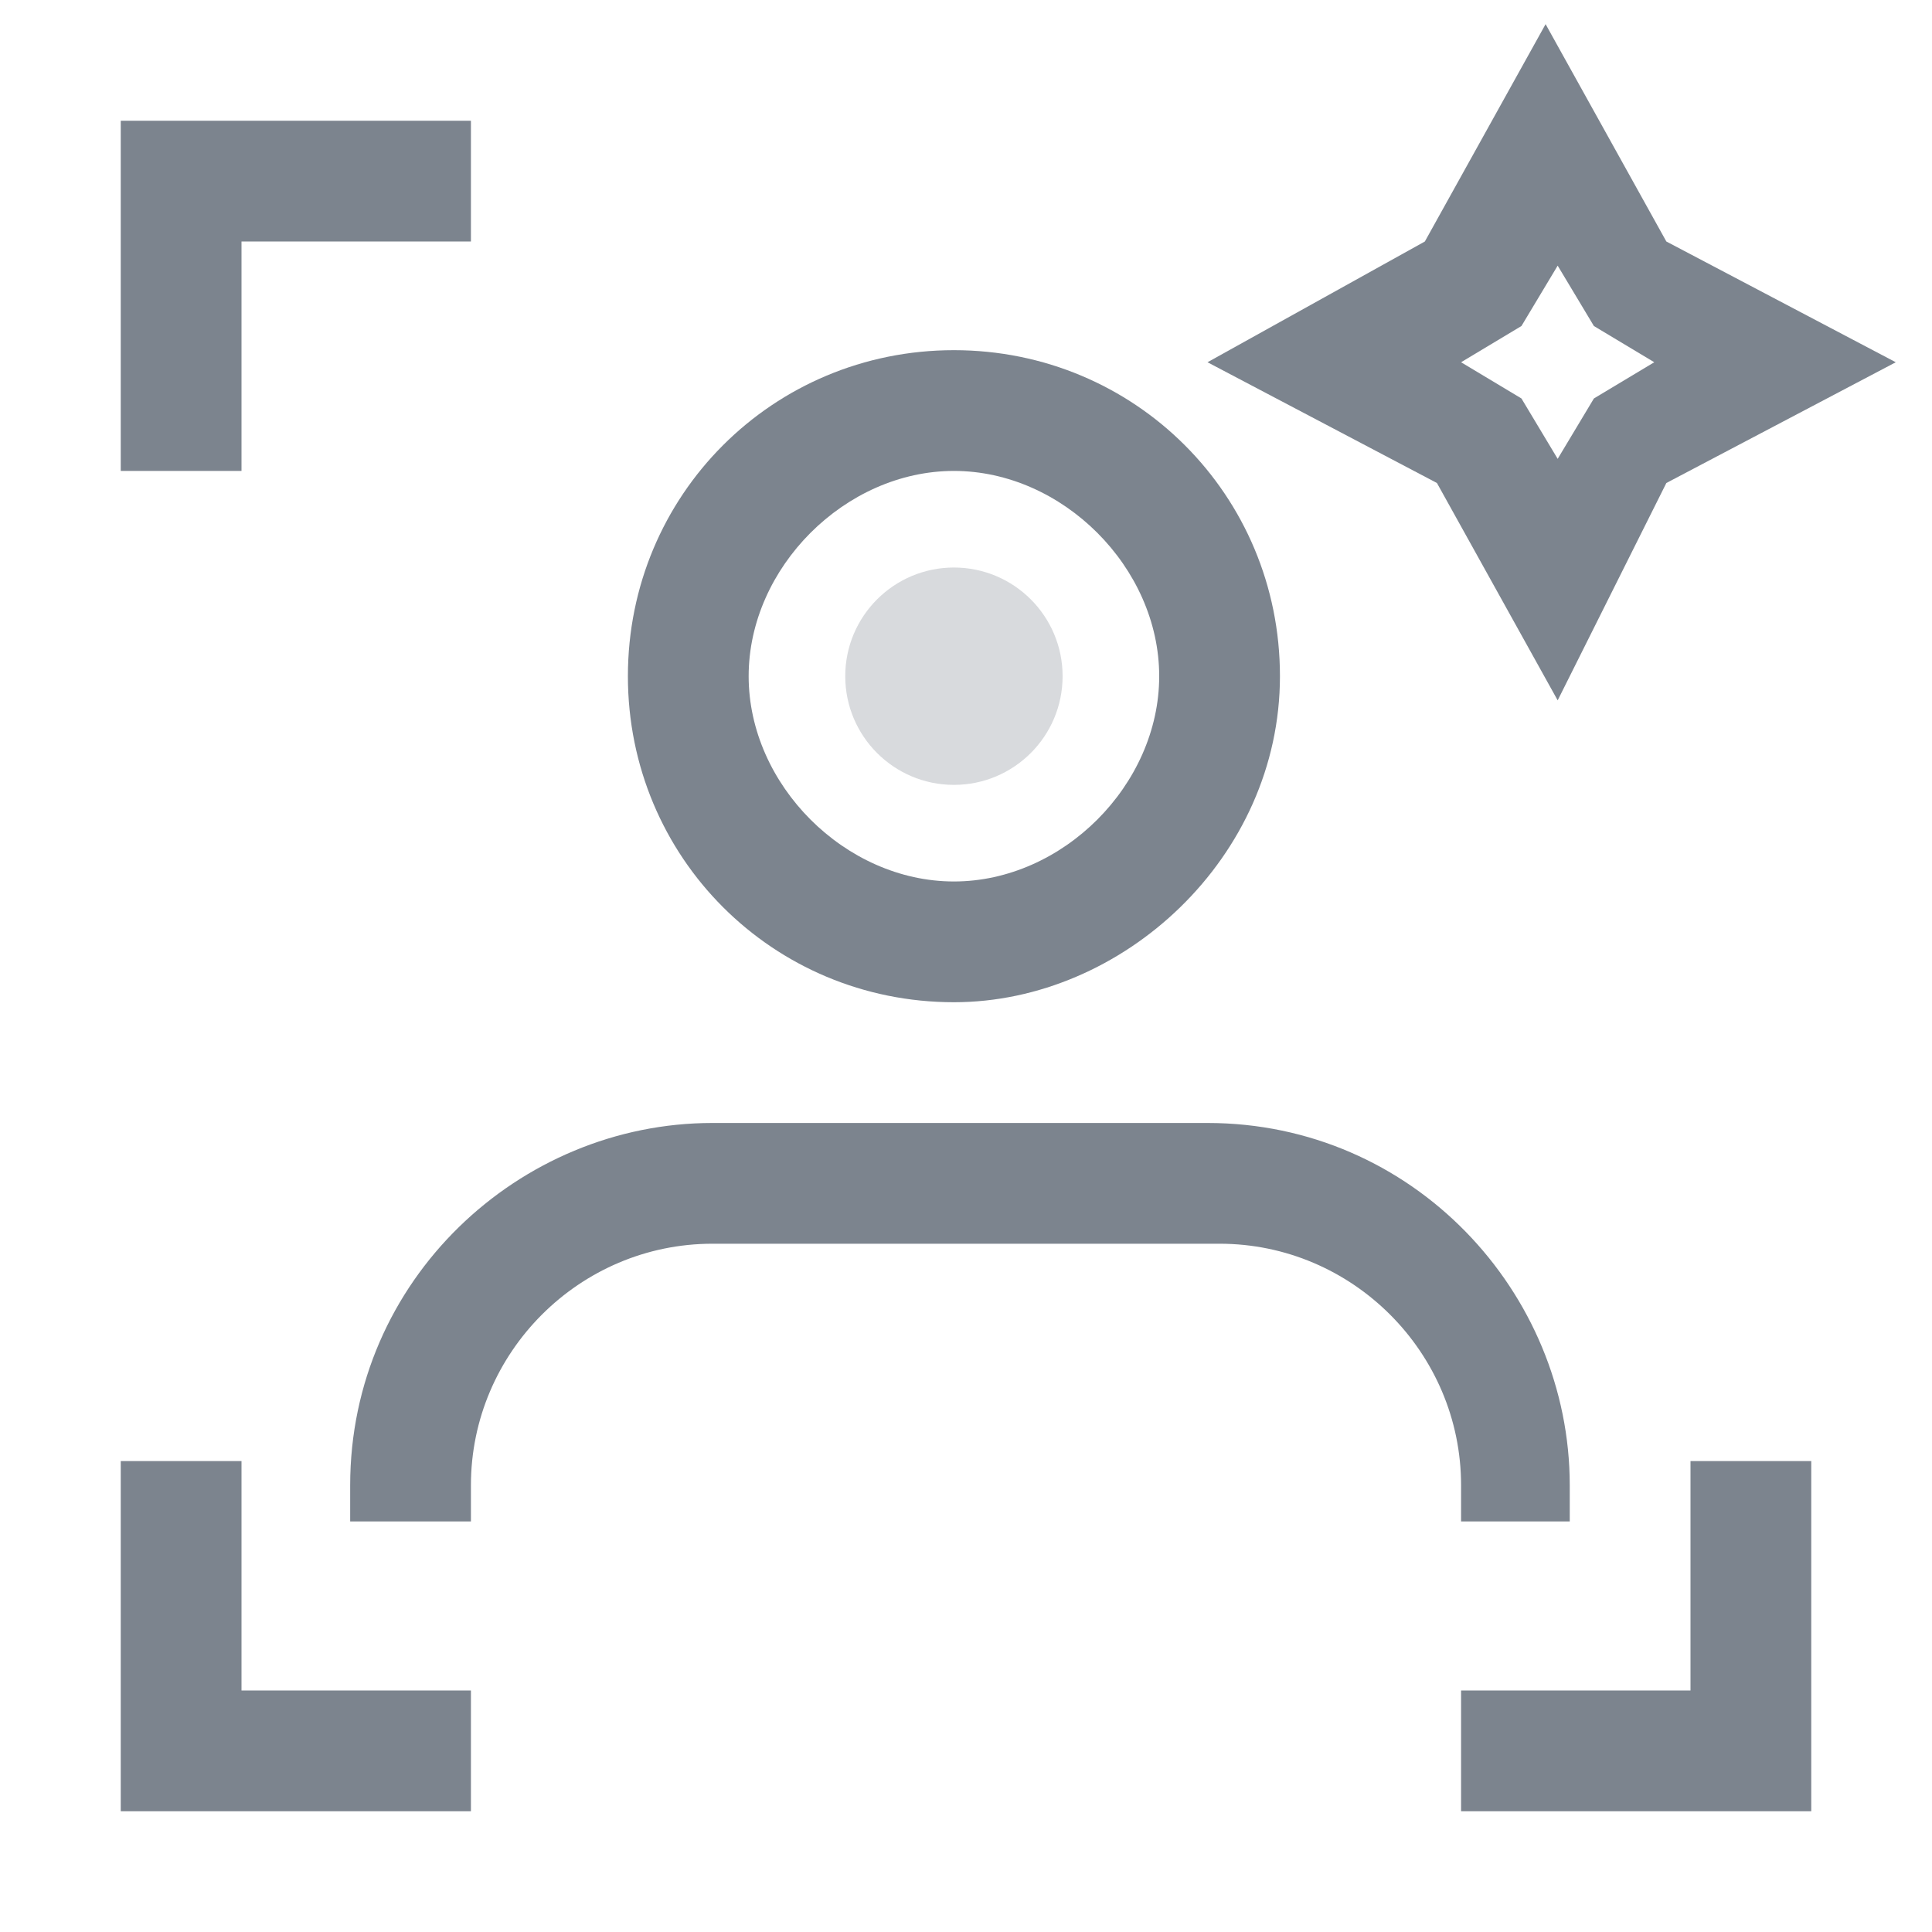 <?xml version="1.0" encoding="utf-8"?>
<!-- Generator: Adobe Illustrator 21.0.0, SVG Export Plug-In . SVG Version: 6.00 Build 0)  -->
<svg version="1.1" id="图层_1" xmlns="http://www.w3.org/2000/svg" xmlns:xlink="http://www.w3.org/1999/xlink" x="0px" y="0px"
	 width="16px" height="16px" viewBox="0 0 16 16" style="enable-background:new 0 0 16 16;" xml:space="preserve">
<style type="text/css">
	.st0{opacity:0.3;fill:#00A4FF;}
	.st1{opacity:0.3;fill:#7C848E;}
	.st2{fill:none;stroke:#00A4FF;stroke-width:2;}
	.st3{fill:none;stroke:#00A4FF;stroke-width:2;stroke-linecap:square;}
	.st4{fill:none;stroke:#00A4FF;stroke-width:2;stroke-linecap:round;}
	.st5{fill:#00A4FF;}
	.st6{fill:#7C848E;}
	.st7{fill:url(#Fill-1-Copy-3_1_);}
</style>
<g>
	<path class="st6" d="M7.9,8.3c-1.5,0-2.7-1.2-2.7-2.7s1.2-2.7,2.7-2.7s2.7,1.2,2.7,2.7S9.3,8.3,7.9,8.3z M7.9,3.9
		c-0.9,0-1.7,0.8-1.7,1.7s0.8,1.7,1.7,1.7s1.7-0.8,1.7-1.7S8.8,3.9,7.9,3.9z"/>
</g>
<g>
	<path class="st6" d="M13.1,12.6h-1v-0.3c0-1.1-0.9-2-2-2H5.9c-1.1,0-2,0.9-2,2v0.3h-1v-0.3c0-1.7,1.4-3,3-3H10c1.7,0,3,1.4,3,3
		V12.6z"/>
</g>
<g>
	<g>
		<polygon class="st6" points="2,3.9 2,2 3.9,2 3.9,1 1,1 1,3.9 		"/>
	</g>
	<g>
		<polygon class="st6" points="3.9,14 2,14 2,12.1 1,12.1 1,15 3.9,15 		"/>
	</g>
	<g>
		<polygon class="st6" points="14,12.1 14,14 12.1,14 12.1,15 15,15 15,12.1 		"/>
	</g>
</g>
<g>
	<path class="st6" d="M12.9,5.8l-1-1.8L10,3l1.8-1l1-1.8l1,1.8l1.9,1l-1.9,1L12.9,5.8z M12.1,3l0.5,0.3l0.3,0.5l0.3-0.5L13.7,3
		l-0.5-0.3l-0.3-0.5l-0.3,0.5L12.1,3z"/>
</g>
<circle class="st1" cx="7.9" cy="5.6" r="0.9"/>
</svg>
